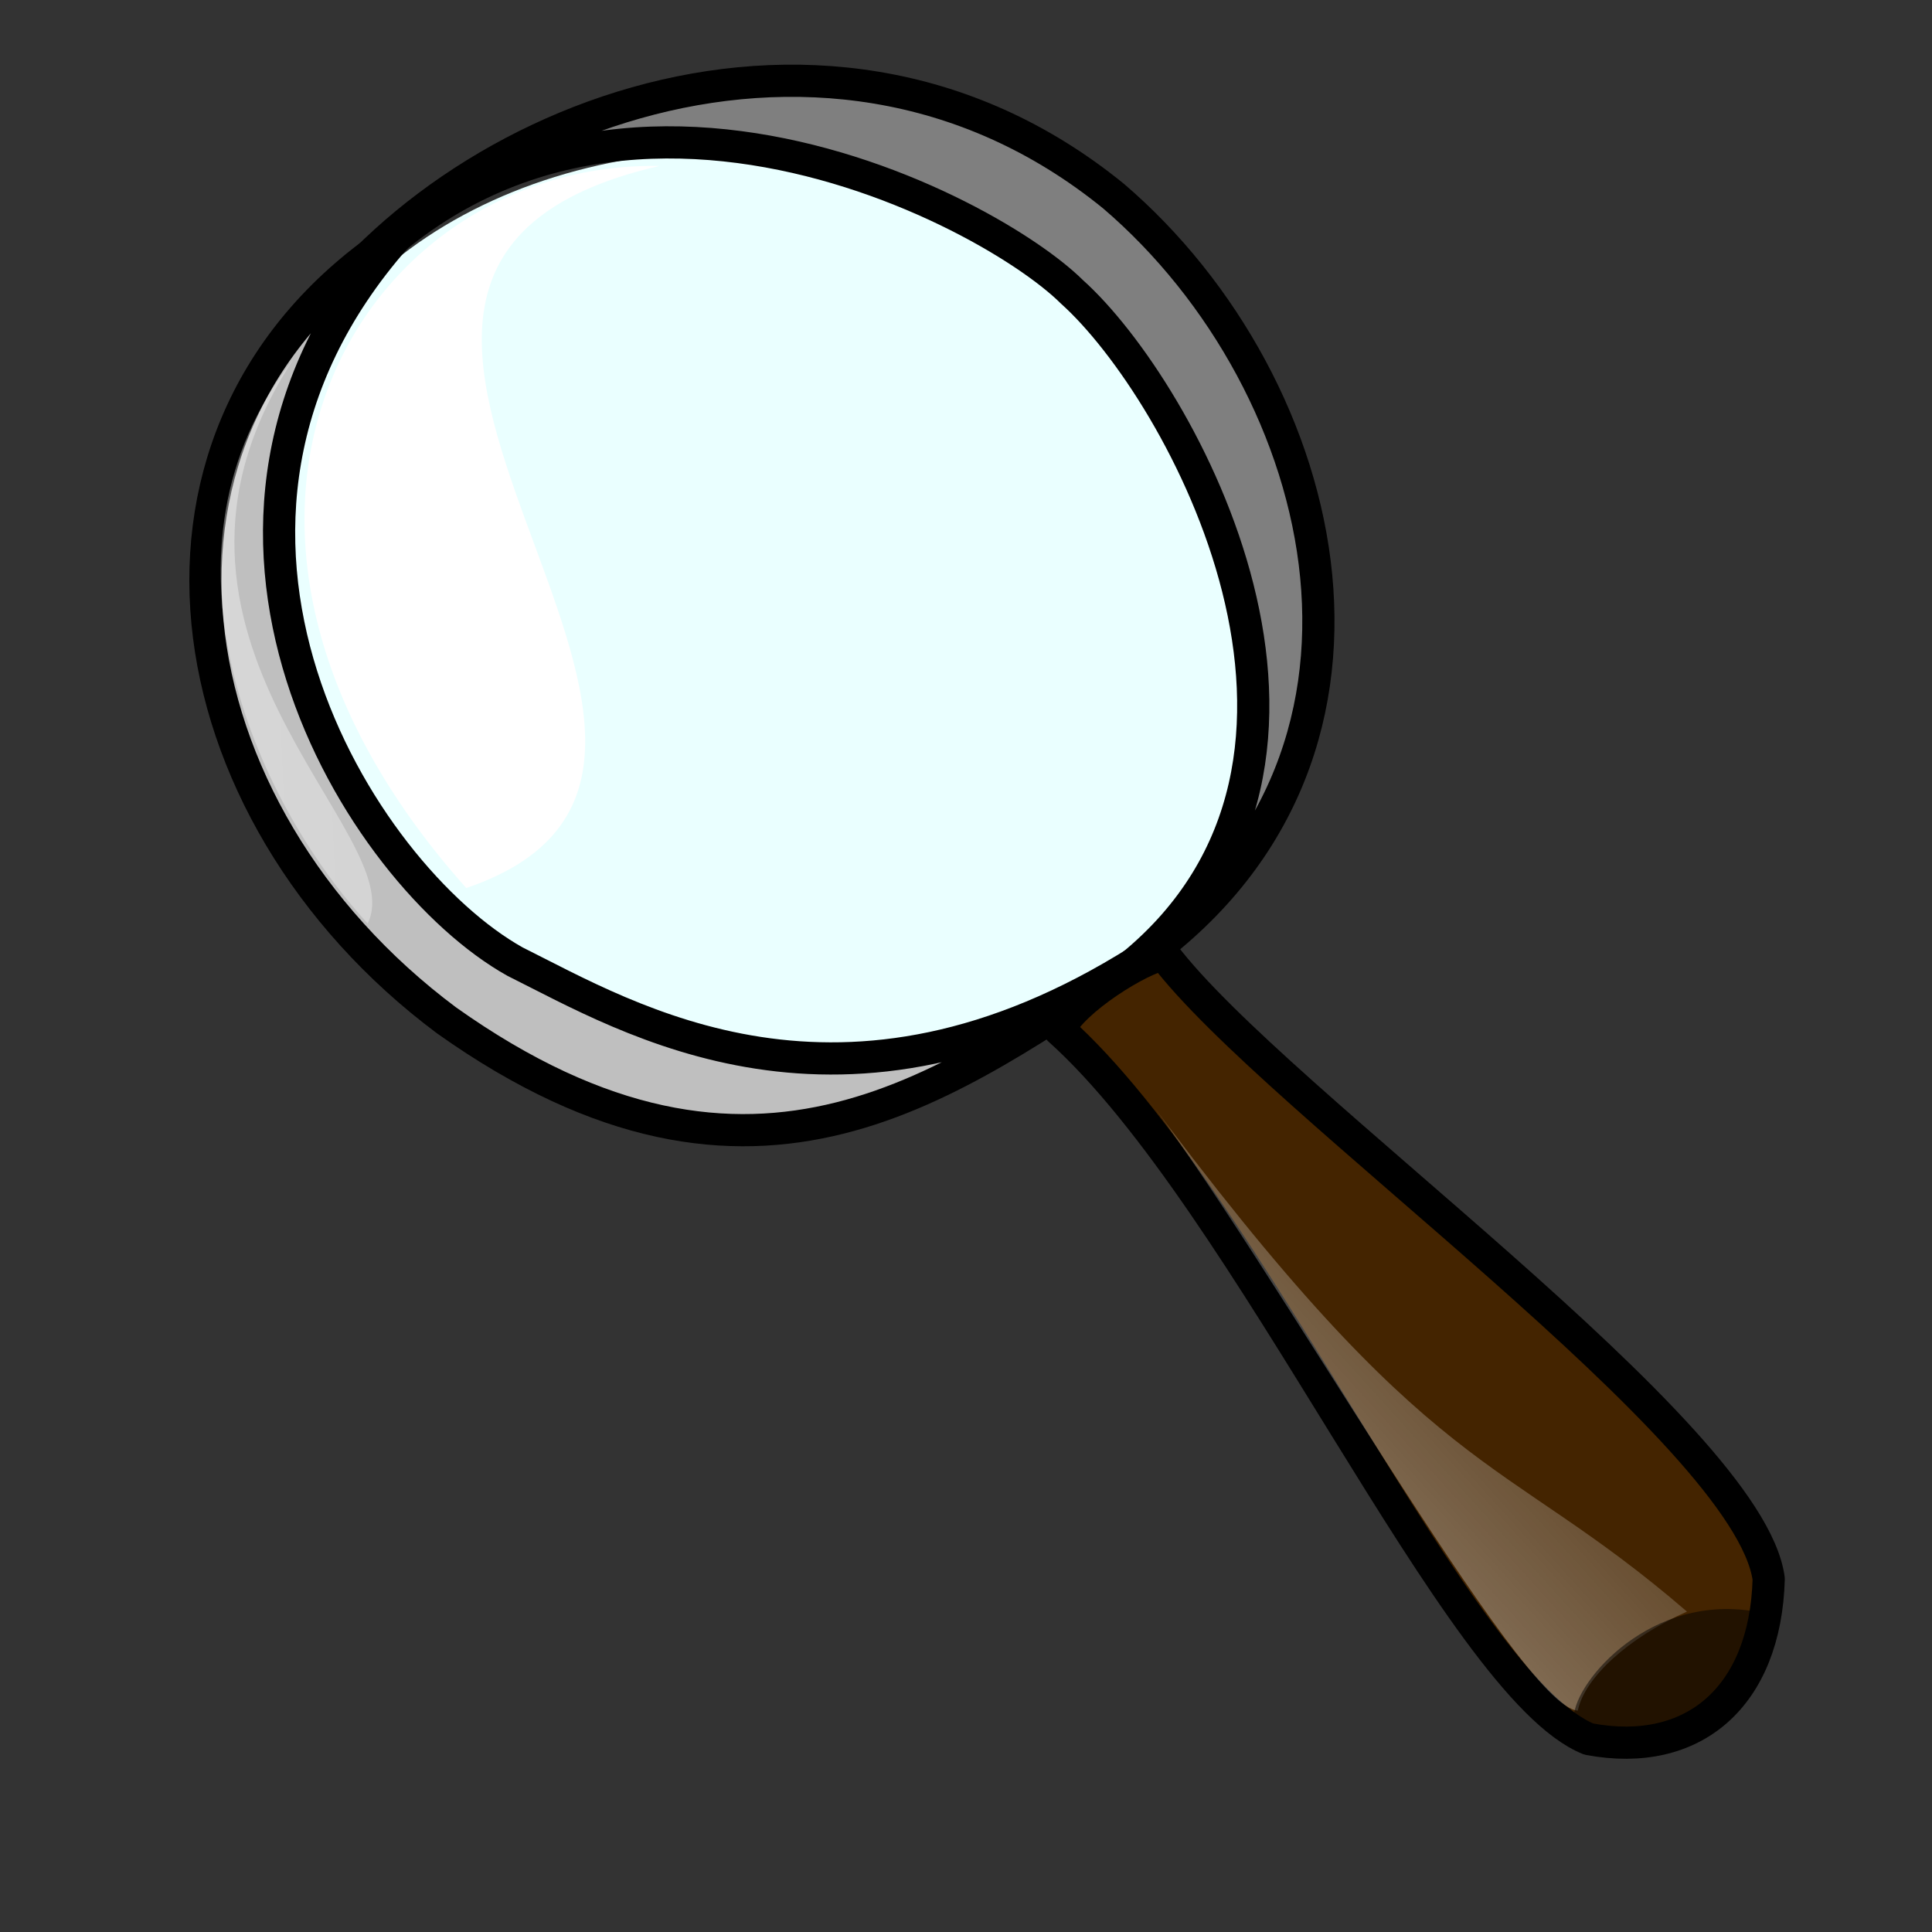 <?xml version="1.0" encoding="UTF-8"?>
<svg viewBox="0 0 150 150" xmlns="http://www.w3.org/2000/svg" xmlns:xlink="http://www.w3.org/1999/xlink">
 <rect x="0" y="0" width="150" height="150" fill="#333333" stroke="none"/>
 <defs>
  <linearGradient id="a">
   <stop stop-color="#fff" stop-opacity=".5" offset="0"/>
   <stop stop-color="#fff" stop-opacity="0" offset="1"/>
  </linearGradient>
  <linearGradient id="c" x1=".035" x2=".816" y1=".859" y2=".047" xlink:href="#a"/>
  <linearGradient id="b" x1="-.944" x2="4.111" y1=".781" y2=".375" xlink:href="#a"/>
 </defs>
 <path d="m98.82 62.146c-9.104 18.229-30.549 22.254-51.743 16.303-20.809-9.23-31.404-31.516-23.651-49.745 8.139-14.565 29.392-21.29 51.357-14.181 20.809 9.23 31.79 29.394 24.036 47.624z" fill="#eaffff" fill-rule="evenodd"/>
 <path d="m87.823 75.005c23.027-15.683 15.736-45.142-1.361-59.772-23.143-18.851-54.302-4.777-64.168 12.883 19.332-30.331 53.965-12.379 60.936-5.452 8.498 7.622 24.303 36.234 4.594 52.34z" fill="#7f7f7f" fill-rule="evenodd" stroke="#000" stroke-linejoin="bevel" stroke-width="2.5"/>
 <path d="m30.729 18.432c-22.496 14.851-17.814 44.559 3.945 60.793 24.182 17.168 39.276 4.605 53.819-4.677-23.177 14.619-39.641 4.523-48.503 0.114-12.043-6.729-29.03-33.722-9.261-56.231z" fill="#bfbfbf" fill-rule="evenodd" stroke="#000" stroke-linejoin="bevel" stroke-width="2.5"/>
 <path d="m22.758 27.919c-11.572 14.657-3.086 34.136 5.786 43.779 3.471-6.943-19.865-22.179-5.786-43.779z" fill="url(#b)" fill-rule="evenodd"/>
 <path d="m51.197 12.885c-23.336-0.386-40.263 27.711-14.998 56.062 28.351-9.643-21.067-47.768 14.998-56.062z" fill="#fff" fill-rule="evenodd"/>
 <path d="m82.241 79.943c14.722 13.199 30.967 51.02 41.12 55.081 8.123 1.523 13.707-3.3 13.961-12.438-1.523-11.422-38.328-37.059-46.958-48.481-1.777 0.254-7.107 3.554-8.123 5.838z" fill="#442400" fill-rule="evenodd" stroke="#000" stroke-linejoin="round" stroke-width="2.5"/>
 <path d="m88.552 84.547c10.099 13.177 29.506 48.097 33.952 48.262 0.508-2.538 3.904-5.654 8.473-7.684-14.722-12.691-19.406-9.453-42.424-40.578z" fill="url(#c)" fill-rule="evenodd"/>
 <path d="m122.19 133.29c0.091-2.749 6.022-9.731 14.319-8.13-2.031 5.33-4.673 12.953-14.319 8.13z" fill-opacity=".5" fill-rule="evenodd"/>
</svg>
